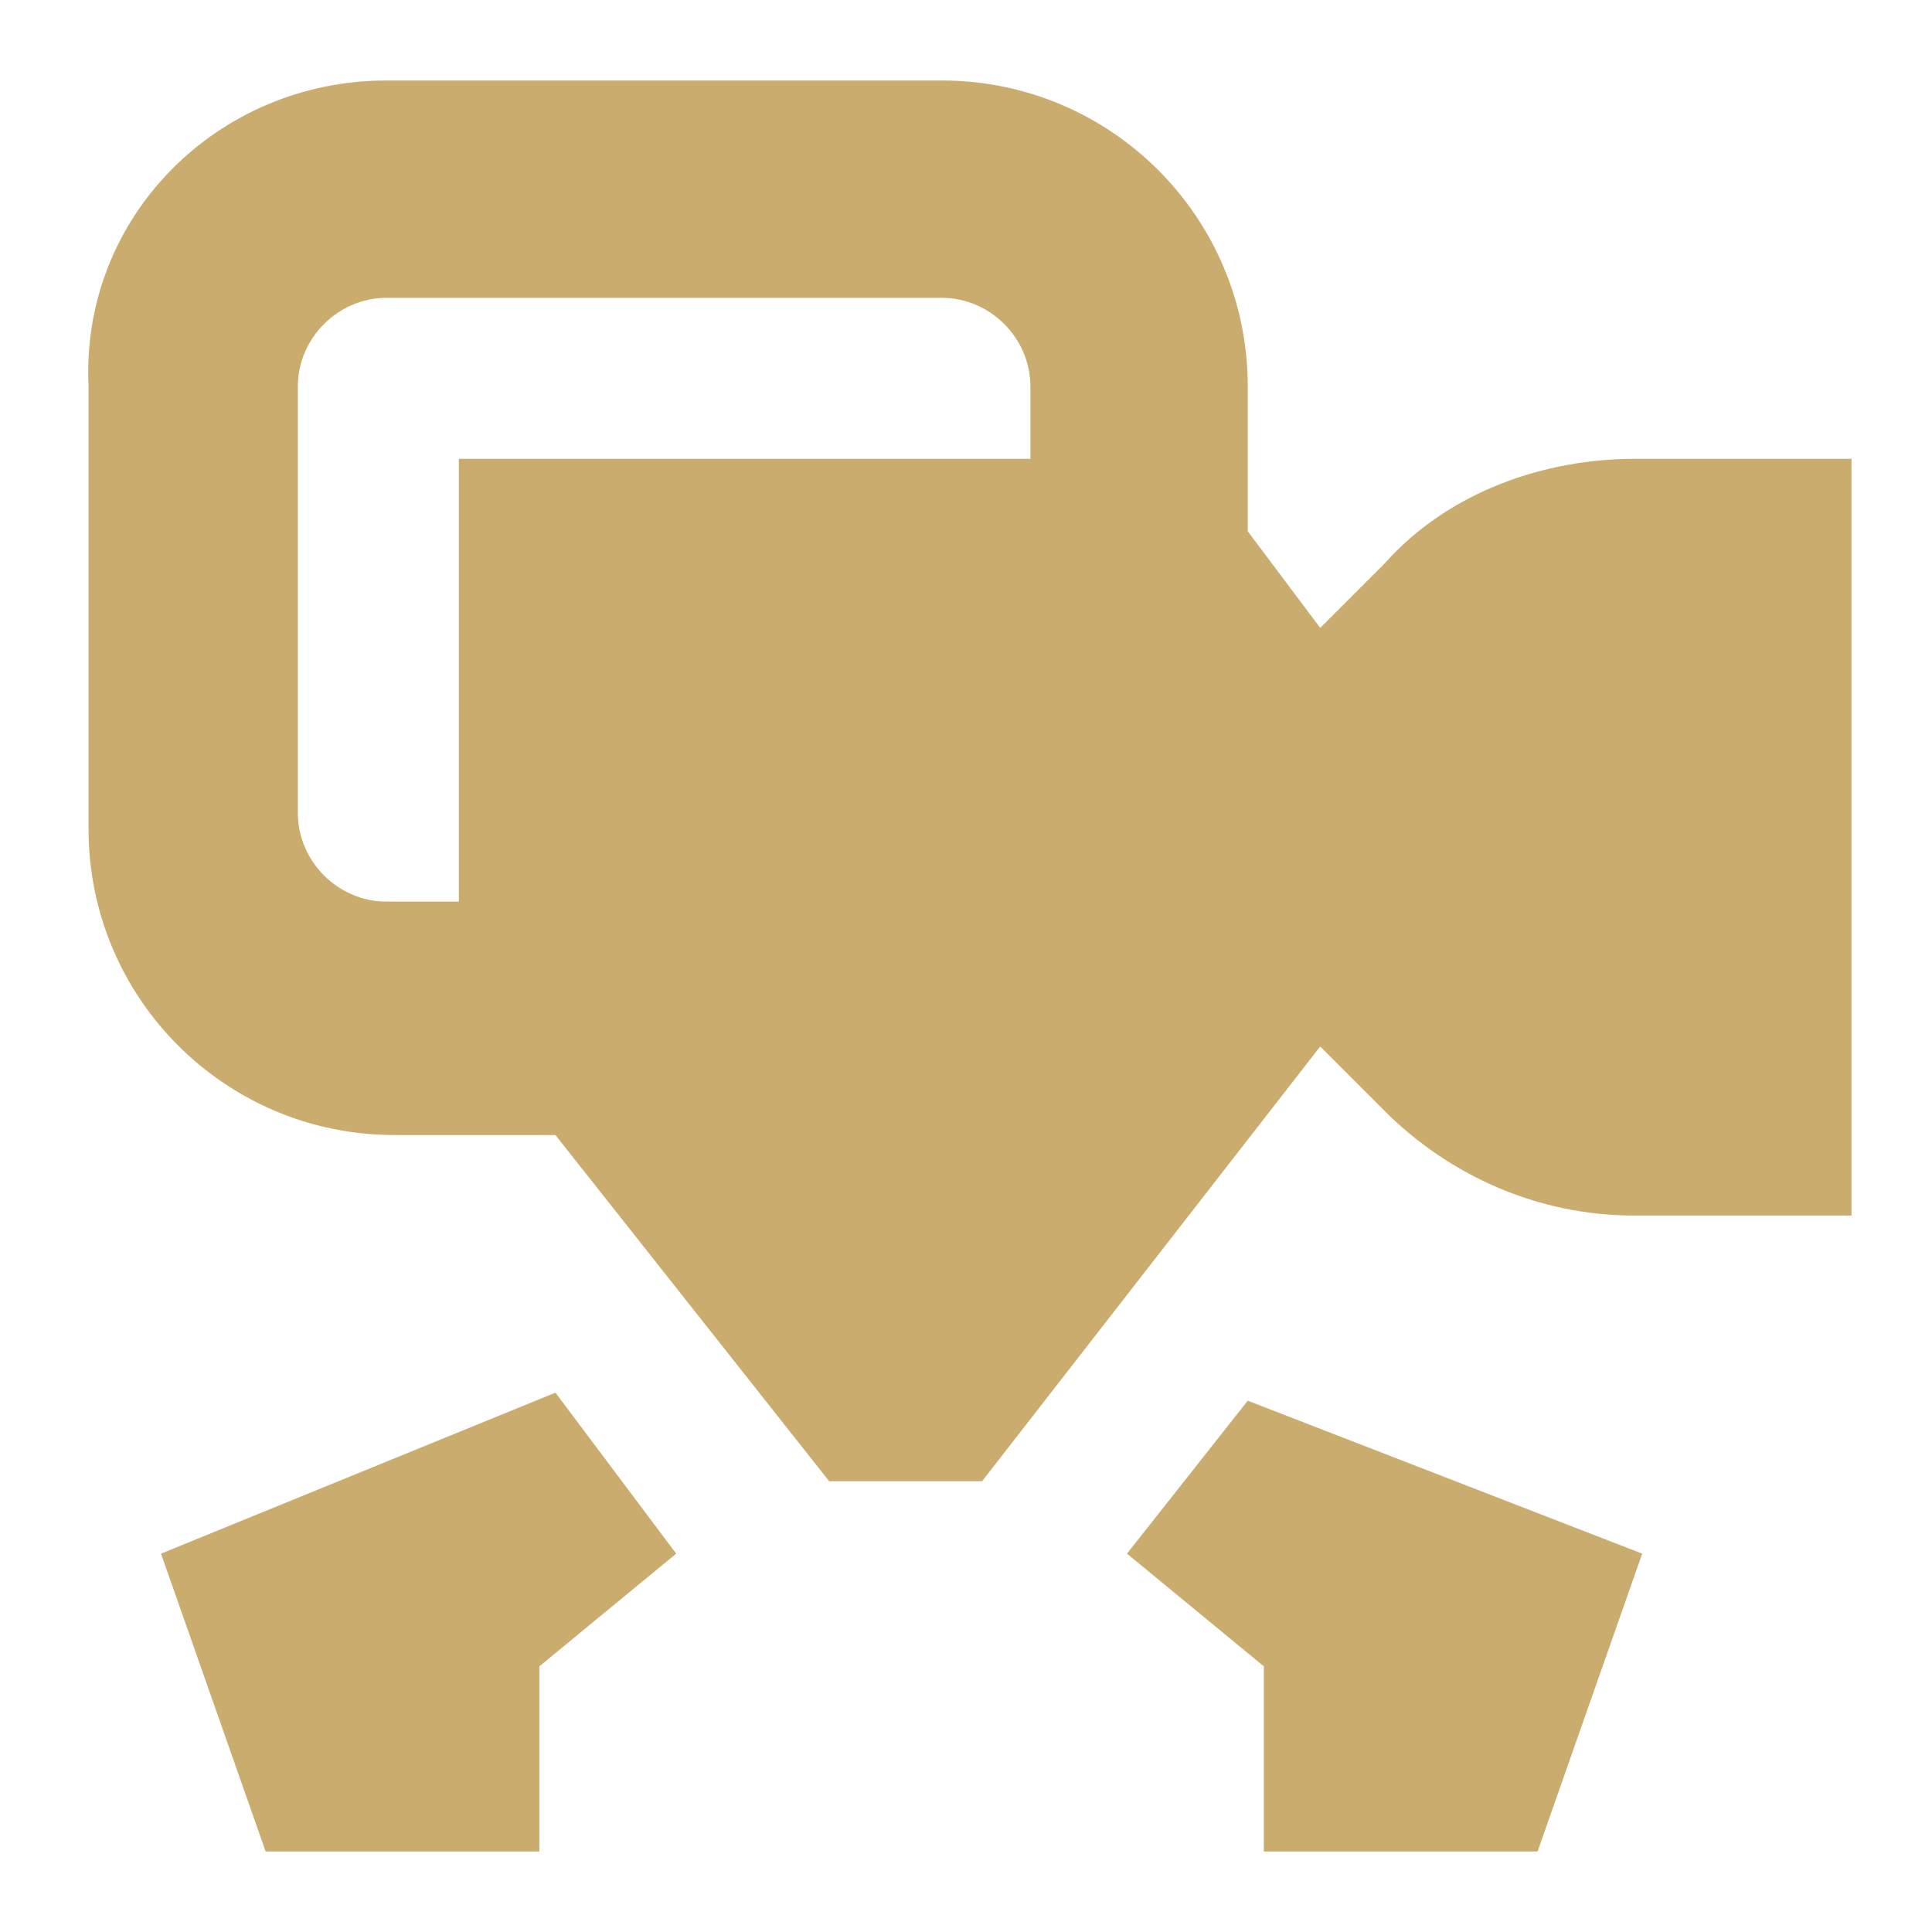 <?xml version="1.0" encoding="utf-8"?>
<!-- Generator: Adobe Illustrator 27.6.1, SVG Export Plug-In . SVG Version: 6.00 Build 0)  -->
<svg version="1.1" id="Layer_1" xmlns="http://www.w3.org/2000/svg" xmlns:xlink="http://www.w3.org/1999/xlink" x="0px" y="0px"
	 viewBox="0 0 24 24" style="enable-background:new 0 0 24 24;" xml:space="preserve">
<style type="text/css">
	.st0{fill-rule:evenodd;clip-rule:evenodd;fill:#CAAC6F;}
	.st1{fill:#CAAC6F;}
</style>
<path class="st0" d="M17.2,7c0.8-0.9,2-1.3,3.1-1.3H23v9.4h-2.7c-1.2,0-2.3-0.5-3.1-1.3l-0.8-0.8l-4.2,5.4h-1.9l-3.4-4.3h-2
	c-2.1,0-3.8-1.7-3.8-3.8V4.8C1,2.7,2.7,1,4.8,1h6.9c2.1,0,3.8,1.7,3.8,3.8v1.8l0.9,1.2L17.2,7z M5.7,11.2V5.7h7.1V4.8
	c0-0.6-0.5-1.1-1.1-1.1H4.8c-0.6,0-1.1,0.5-1.1,1.1v5.3c0,0.6,0.5,1.1,1.1,1.1H5.7z"/>
<path class="st1" d="M2,19.3L3.3,23h3.4v-2.3l1.7-1.4l-1.5-2L2,19.3z"/>
<path class="st1" d="M14,19.3l1.7,1.4V23h3.4l1.3-3.7l-4.9-1.9L14,19.3z"/>
</svg>
